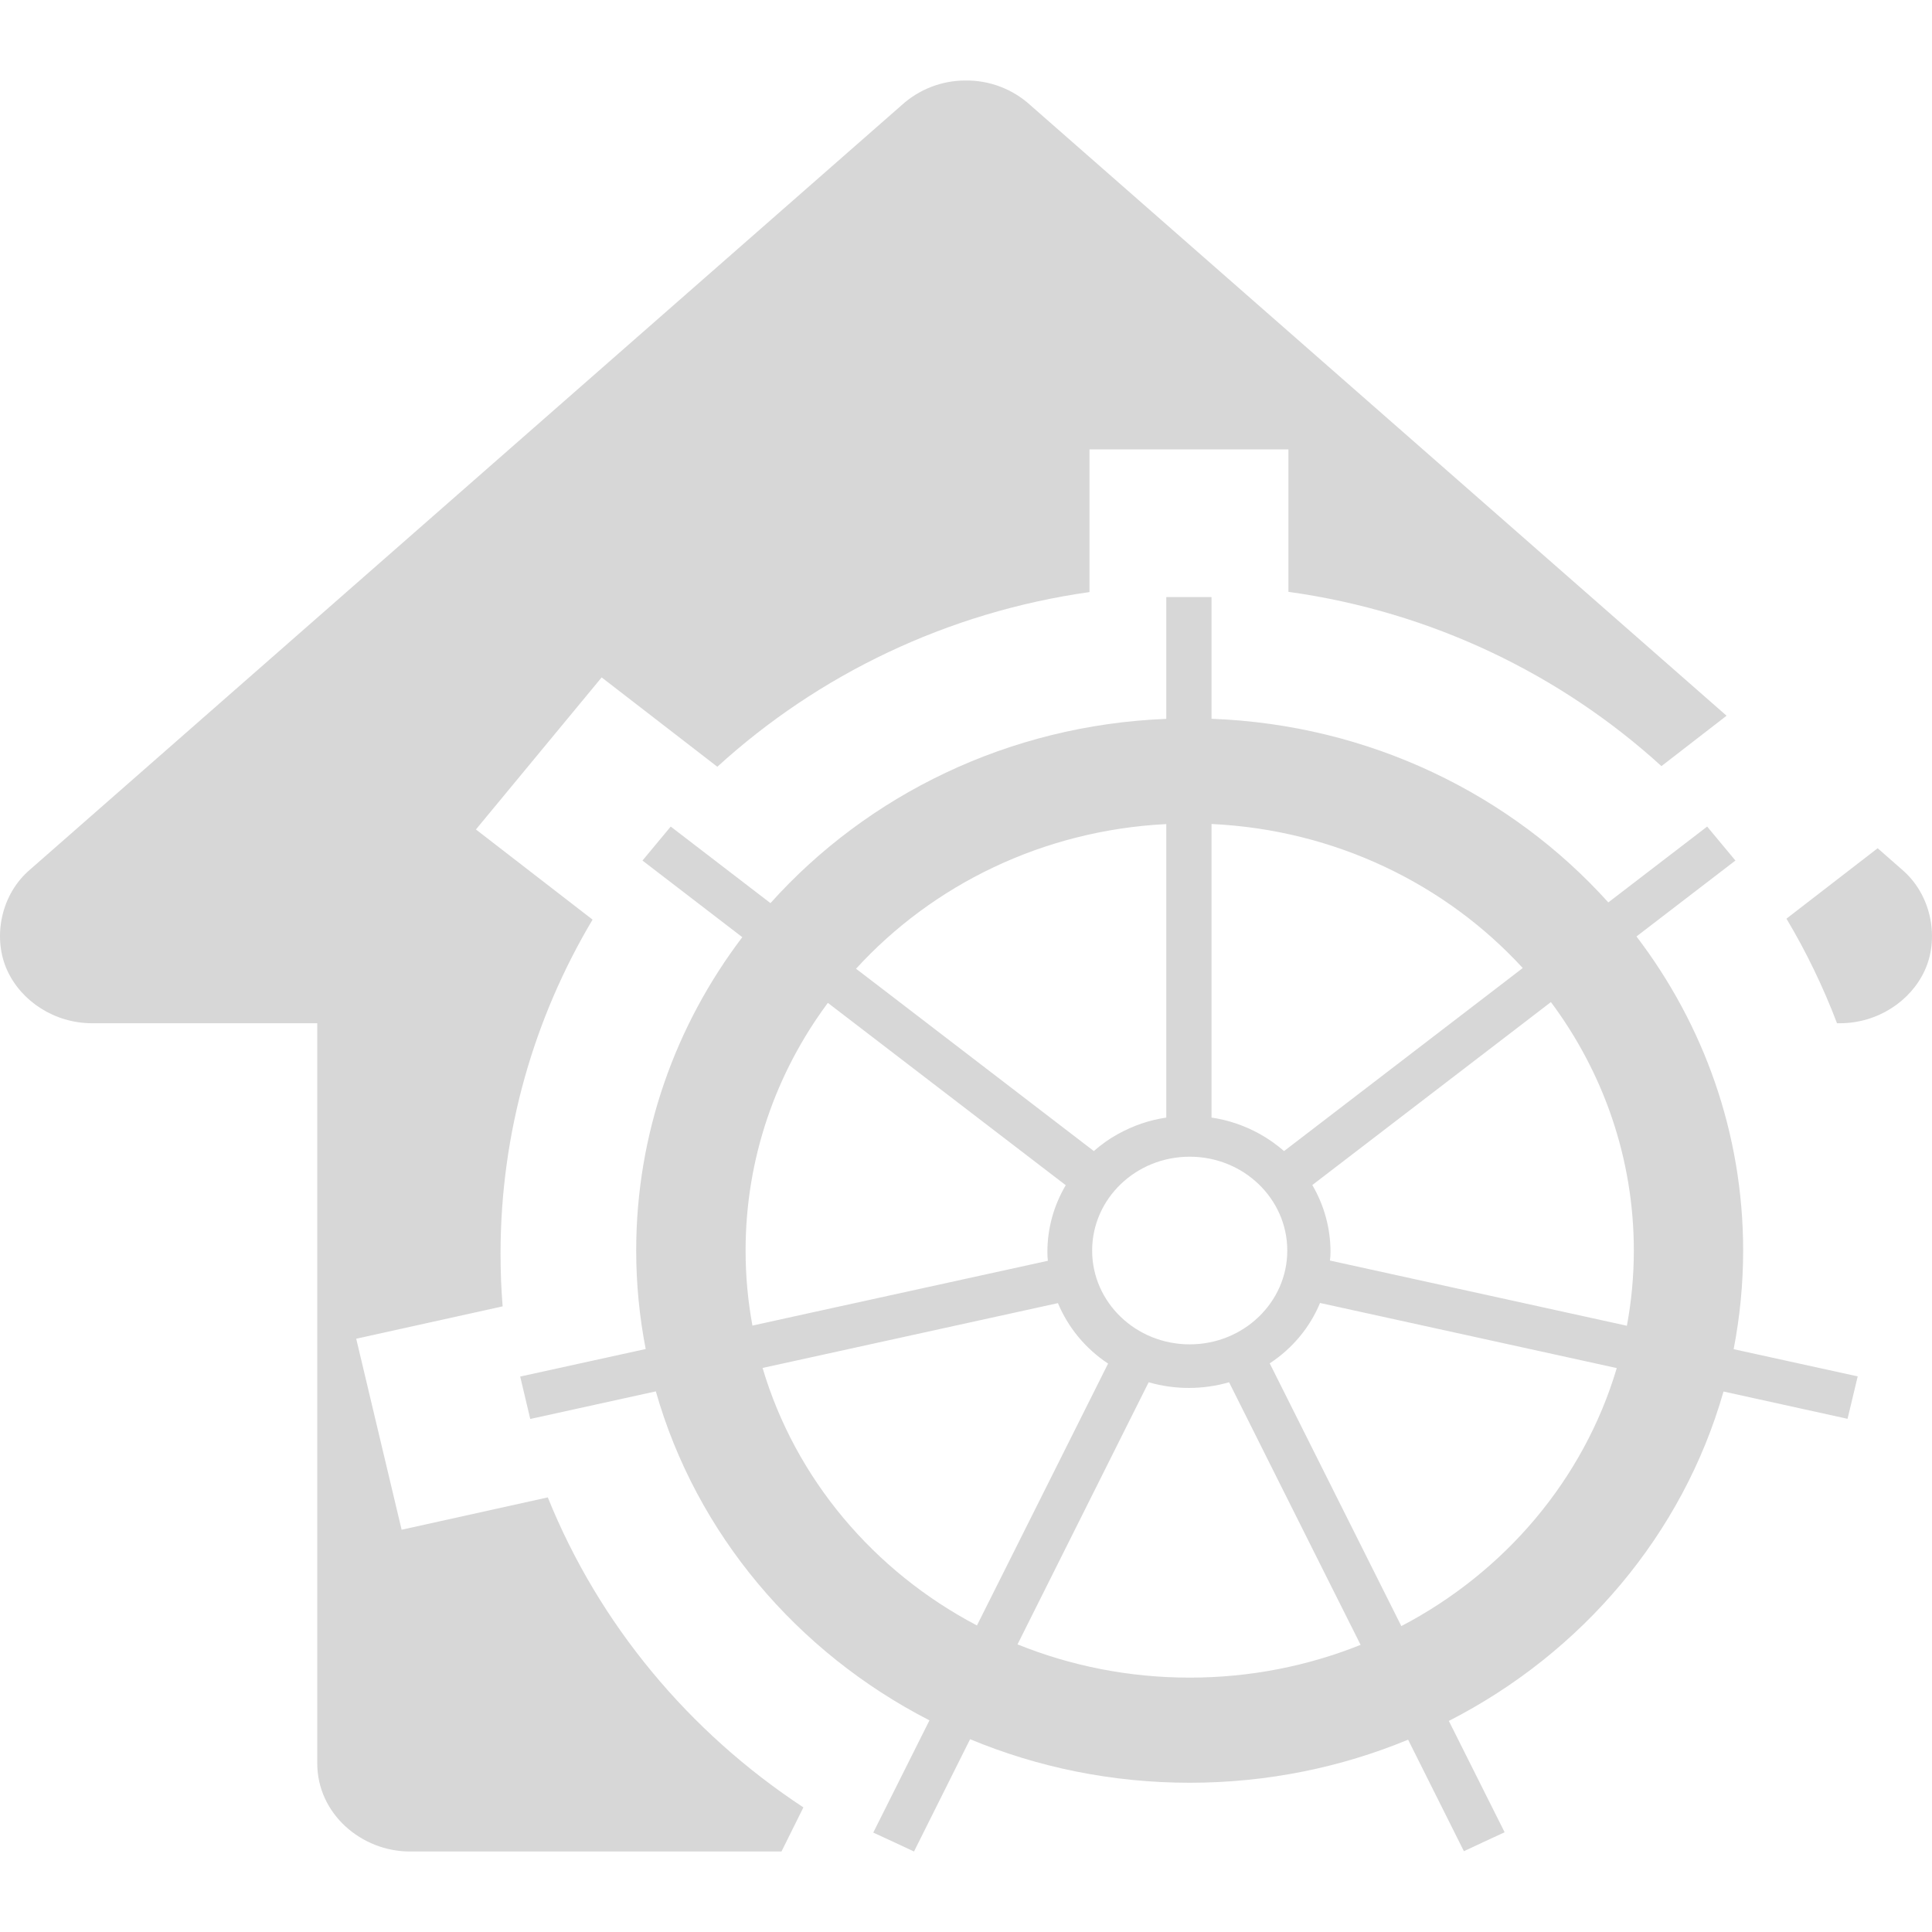 <svg width="24" height="24" viewBox="0 0 24 24" fill="none" xmlns="http://www.w3.org/2000/svg">
<path d="M11.992 1C11.699 1 11.416 1.11 11.2 1.307L0.354 10.819L0.344 10.828C-0.005 11.149 -0.086 11.673 0.09 12.055C0.265 12.438 0.677 12.711 1.144 12.711H3.941V21.904C3.941 22.532 4.49 23 5.092 23H9.708L9.98 22.452C8.56 21.518 7.442 20.18 6.805 18.601L4.989 19.003L4.425 16.63L6.244 16.228C6.226 16.012 6.218 15.793 6.218 15.573C6.218 14.062 6.635 12.644 7.361 11.424L5.912 10.304L7.474 8.415L8.911 9.525C10.159 8.386 11.759 7.606 13.534 7.355V5.583H16.005V7.352C17.783 7.599 19.387 8.377 20.639 9.517L21.448 8.891L12.8 1.307C12.58 1.106 12.291 0.996 11.992 1Z" fill="#D7D7D7"/>
<path d="M22.856 12.711H22.82C22.648 12.259 22.438 11.824 22.192 11.412L23.325 10.537L23.646 10.819L23.656 10.828C24.005 11.149 24.086 11.673 23.91 12.055C23.735 12.438 23.323 12.711 22.856 12.711Z" fill="#D7D7D7"/>
<path fill-rule="evenodd" clip-rule="evenodd" d="M18.185 22.996C17.954 22.534 17.723 22.073 17.492 21.611C16.66 21.955 15.742 22.146 14.779 22.146C13.809 22.146 12.887 21.953 12.051 21.605L11.354 23C11.269 22.961 11.185 22.922 11.101 22.882C11.017 22.843 10.932 22.804 10.848 22.765C11.08 22.3 11.313 21.835 11.546 21.371C9.898 20.525 8.65 19.052 8.147 17.284L6.587 17.627L6.462 17.1C6.981 16.986 7.501 16.872 8.021 16.758C7.944 16.361 7.903 15.953 7.903 15.535C7.903 14.08 8.392 12.734 9.221 11.642C8.808 11.325 8.394 11.008 7.981 10.69L8.332 10.268C8.745 10.585 9.158 10.902 9.571 11.219C10.773 9.879 12.524 9.008 14.488 8.93V7.417H15.05V8.929C17.018 9.002 18.773 9.871 19.979 11.21C20.388 10.896 20.797 10.582 21.207 10.268L21.558 10.69C21.148 11.004 20.739 11.319 20.329 11.633C21.162 12.726 21.654 14.075 21.654 15.535C21.654 15.953 21.613 16.363 21.536 16.76L23.077 17.098L22.951 17.625C22.438 17.512 21.924 17.399 21.41 17.286C20.905 19.058 19.652 20.533 17.998 21.378L18.691 22.761C18.607 22.8 18.524 22.838 18.44 22.877L18.438 22.878C18.354 22.918 18.269 22.957 18.185 22.996ZM19.675 16.905C18.582 16.666 17.49 16.426 16.398 16.186C16.273 16.487 16.058 16.749 15.773 16.936C16.259 17.906 16.746 18.877 17.232 19.849L17.408 20.2C18.695 19.527 19.674 18.376 20.084 16.995L19.675 16.905ZM16.902 20.433C16.248 20.695 15.531 20.84 14.779 20.84C14.02 20.84 13.298 20.693 12.64 20.427L14.269 17.171C14.595 17.265 14.942 17.265 15.268 17.171C15.658 17.95 16.048 18.728 16.438 19.508L16.902 20.433ZM12.59 19.286L12.136 20.192C10.854 19.519 9.881 18.37 9.473 16.993L9.87 16.906C10.96 16.667 12.051 16.428 13.142 16.188C13.268 16.489 13.481 16.751 13.765 16.939C13.374 17.721 12.982 18.504 12.59 19.286ZM10.074 16.307L9.347 16.467C9.291 16.164 9.262 15.853 9.262 15.535C9.262 14.388 9.64 13.325 10.284 12.458C11.015 13.018 11.746 13.579 12.478 14.14L13.239 14.723C13.092 14.972 13.011 15.256 13.011 15.553C13.011 15.589 13.013 15.625 13.017 15.662C12.036 15.877 11.055 16.092 10.074 16.307ZM10.634 12.034C11.585 10.993 12.954 10.314 14.488 10.237V13.883C14.281 13.913 14.079 13.982 13.89 14.086C13.78 14.146 13.679 14.219 13.588 14.299C12.713 13.627 11.837 12.957 10.962 12.285L10.634 12.034ZM15.05 13.883V10.236C16.588 10.308 17.961 10.985 18.916 12.025L18.579 12.284C17.703 12.955 16.826 13.627 15.951 14.299C15.859 14.219 15.759 14.148 15.648 14.086C15.46 13.982 15.257 13.913 15.05 13.883ZM19.266 12.448C19.914 13.318 20.296 14.383 20.296 15.535C20.296 15.854 20.266 16.166 20.21 16.469L19.773 16.373C18.689 16.135 17.606 15.898 16.521 15.659C16.526 15.623 16.528 15.587 16.528 15.551C16.528 15.256 16.448 14.97 16.302 14.721C17.176 14.05 18.051 13.379 18.926 12.709L19.266 12.448ZM14.779 14.369C15.448 14.369 15.991 14.891 15.991 15.535C15.991 16.178 15.448 16.7 14.779 16.7C14.109 16.7 13.567 16.178 13.567 15.535C13.567 14.891 14.109 14.369 14.779 14.369Z" fill="#D7D7D7"/>
</svg>

